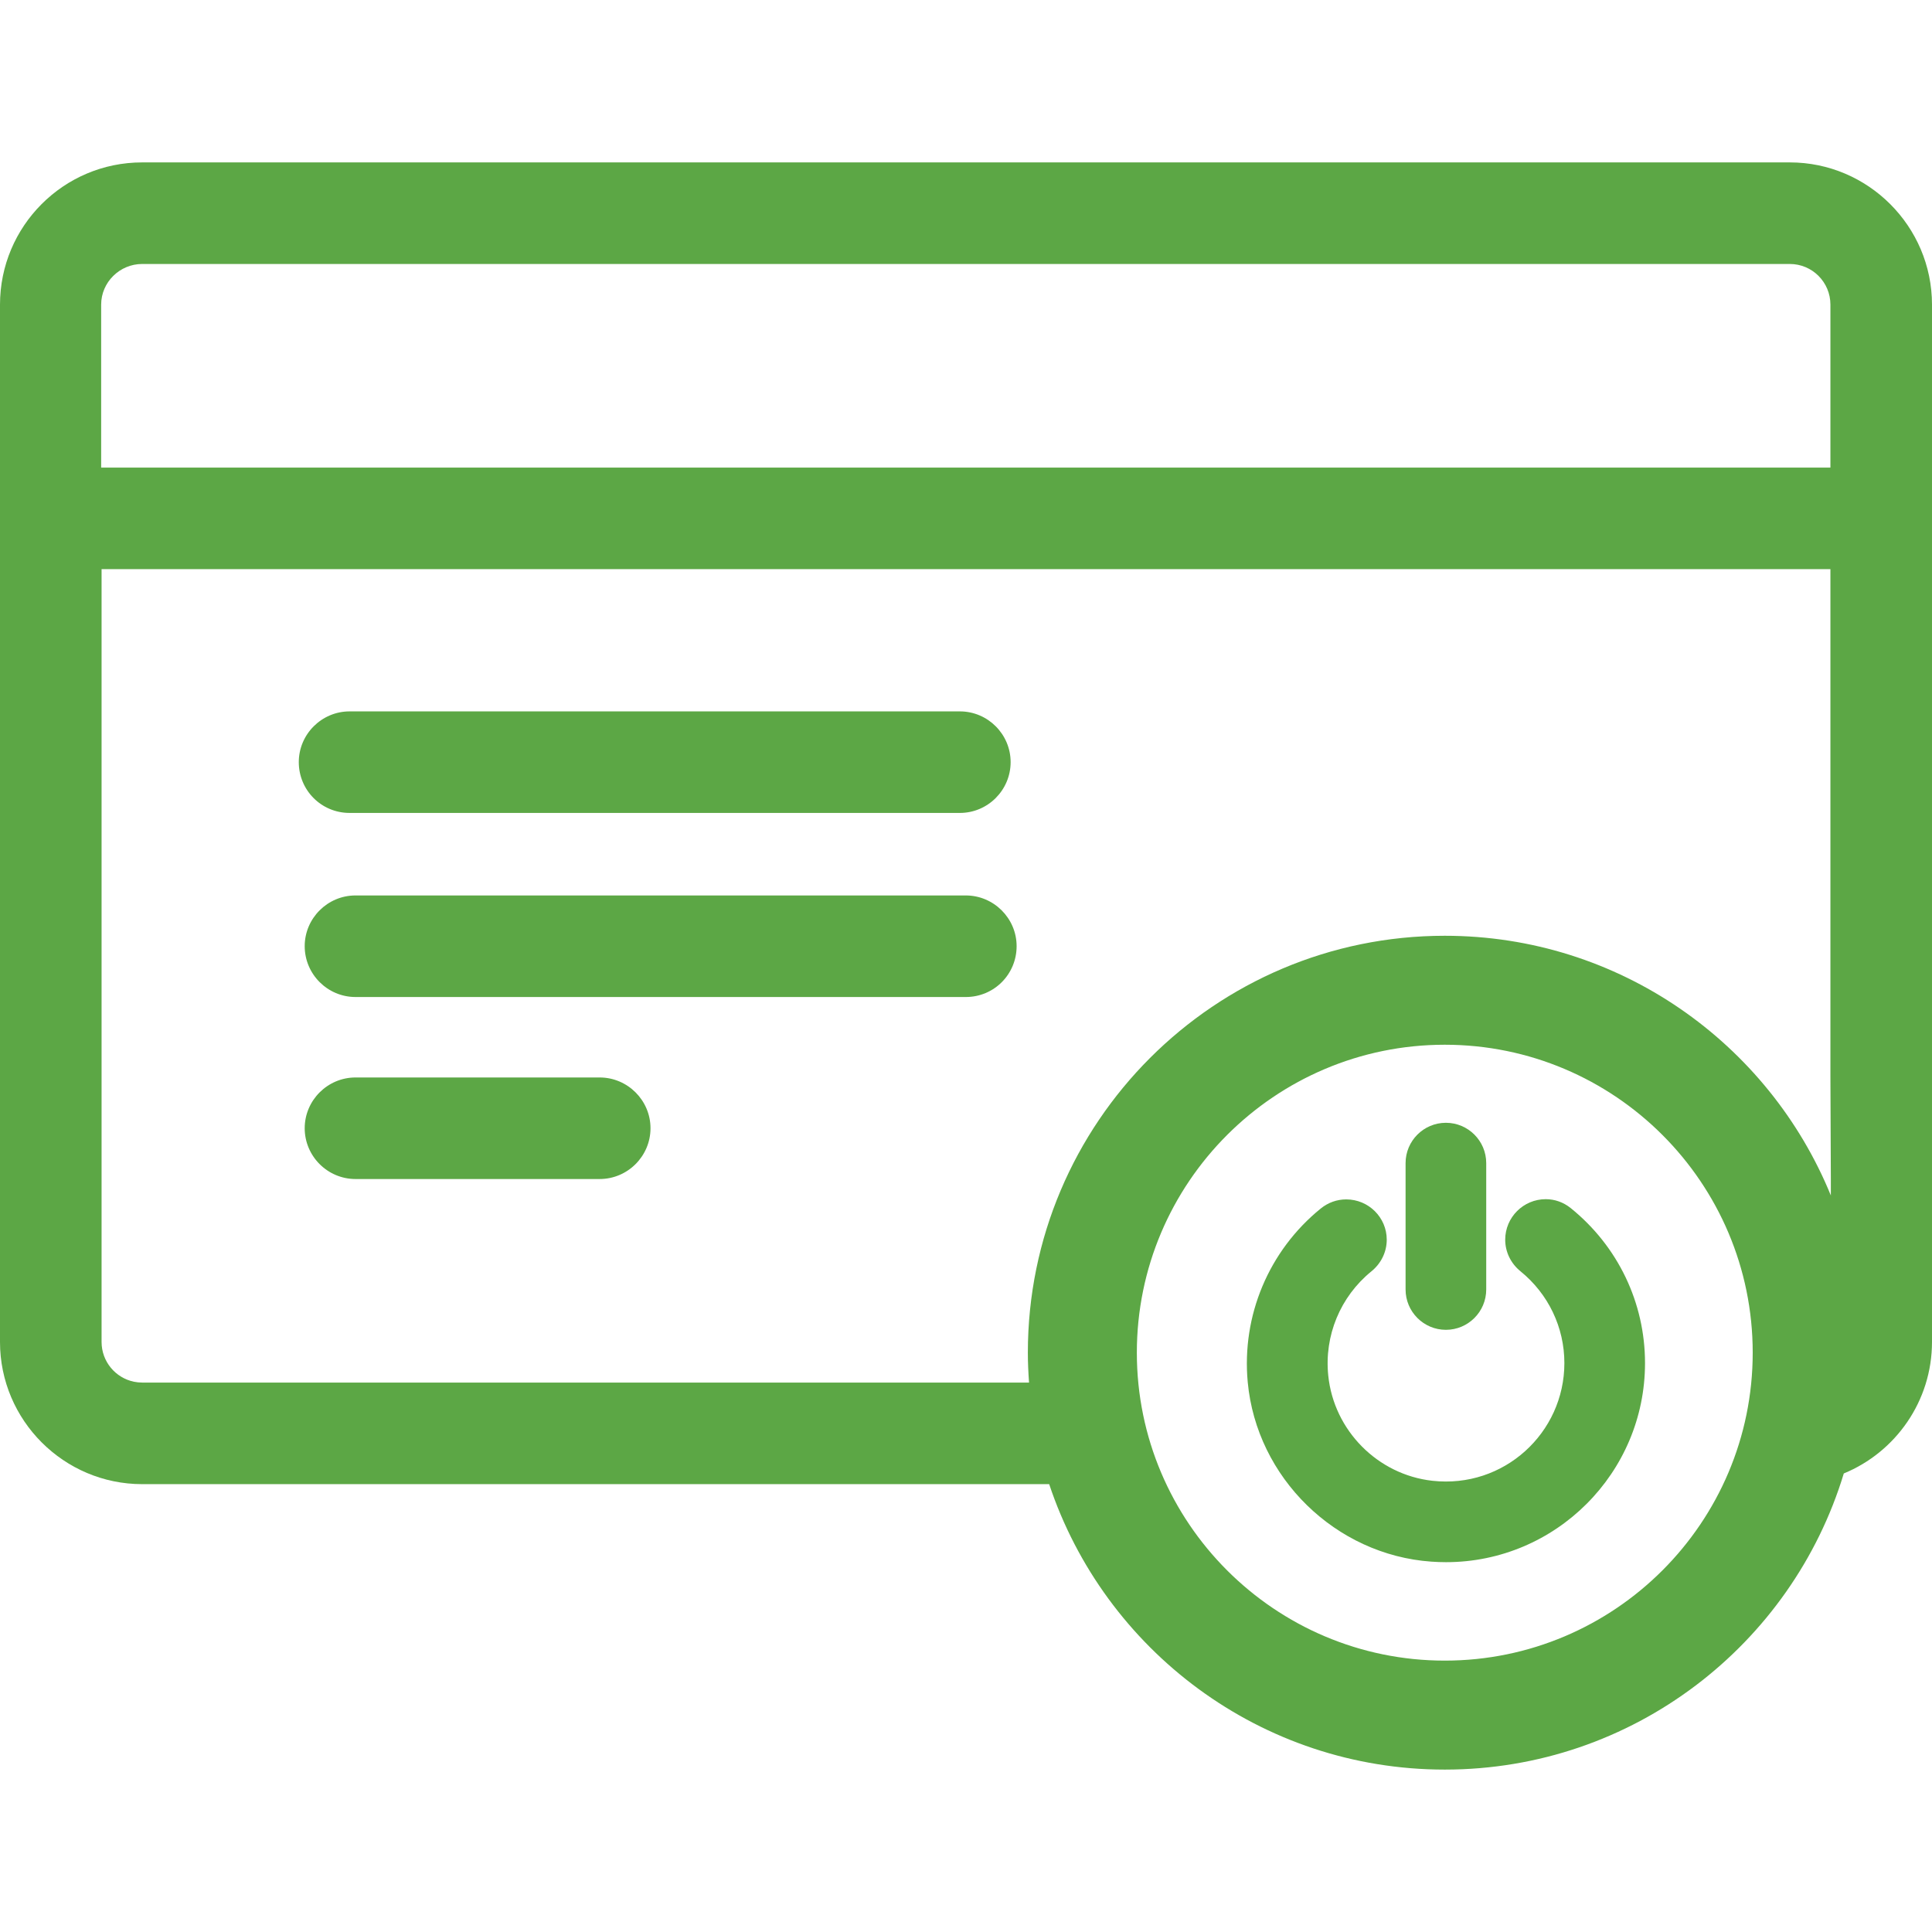 <?xml version="1.0" encoding="utf-8"?>
<!-- Generator: Adobe Illustrator 16.0.0, SVG Export Plug-In . SVG Version: 6.00 Build 0)  -->
<!DOCTYPE svg PUBLIC "-//W3C//DTD SVG 1.1//EN" "http://www.w3.org/Graphics/SVG/1.1/DTD/svg11.dtd">
<svg version="1.1" id="Layer_1" xmlns="http://www.w3.org/2000/svg" xmlns:xlink="http://www.w3.org/1999/xlink" x="0px" y="0px"
	 width="150px" height="150px" viewBox="0 0 150 150" enable-background="new 0 0 150 150" xml:space="preserve">
<g>
	<path fill="#5CA745" d="M74.984,69.523H27.6c-2.169,0-3.943,1.772-3.943,3.938c0,2.175,1.774,3.947,3.943,3.947h47.385
		c2.201,0,3.945-1.772,3.945-3.947C78.93,71.295,77.152,69.523,74.984,69.523z"/>
	<path fill="#5CA745" d="M46.561,83.655H27.6c-2.169,0-3.943,1.774-3.943,3.941c0,2.171,1.774,3.943,3.943,3.943h18.961
		c2.166,0,3.944-1.772,3.944-3.943C50.505,85.429,48.727,83.655,46.561,83.655z"/>
	<path fill="#5CA745" d="M27.143,63.116h47.381c2.17,0,3.941-1.773,3.941-3.945c0-2.166-1.771-3.939-3.941-3.939H27.143
		c-2.17,0-3.945,1.773-3.945,3.939C23.197,61.343,24.939,63.116,27.143,63.116z"/>
	<path fill="#5CA745" d="M138.96,12.609H11.038C4.928,12.609,0,17.572,0,23.652v80.539c0,6.08,4.959,11.038,11.038,11.038h70.42
		c4.282,12.866,16.42,22.162,30.714,22.162c14.601,0,26.954-9.696,30.98-22.992c4.022-1.654,6.848-5.612,6.848-10.213V23.647
		C149.997,17.57,145.037,12.609,138.96,12.609z M7.854,23.652c0-1.742,1.445-3.157,3.185-3.157H138.96
		c1.741,0,3.153,1.414,3.153,3.156v12.651H7.854V23.652z M11.038,107.342c-0.218,0-0.429-0.022-0.634-0.064
		c-1.438-0.295-2.518-1.568-2.518-3.091V44.189h134.227v39.46l0.033,7.887v1.279c-4.824-11.818-16.432-20.162-29.975-20.162
		c-17.861,0-32.369,14.508-32.369,32.369c0,0.781,0.037,1.553,0.092,2.32H11.038z M112.172,128.93
		c-13.192,0-23.908-10.717-23.908-23.908c0-13.192,10.716-23.909,23.908-23.909c13.191,0,23.908,10.717,23.908,23.909
		C136.08,118.213,125.363,128.93,112.172,128.93z"/>
</g>
<g>
	<path fill="#5CA745" d="M112.259,103.247c1.727,0,3.131-1.404,3.131-3.131v-9.813c0-1.726-1.404-3.13-3.131-3.13
		c-1.726,0-3.13,1.404-3.13,3.13v9.813C109.129,101.843,110.533,103.247,112.259,103.247z"/>
	<path fill="#5CA745" d="M121.944,93.791c-0.561-0.449-1.229-0.687-1.934-0.687c-1.734,0-3.146,1.411-3.146,3.145
		c0,0.95,0.435,1.845,1.188,2.454c2.165,1.759,3.406,4.357,3.406,7.13c-0.001,5.418-4.698,9.752-10.25,9.134
		c-4.246-0.474-7.646-3.906-8.082-8.163c-0.321-3.1,0.931-6.126,3.343-8.092c0.762-0.615,1.198-1.513,1.198-2.463
		c0-1.725-1.411-3.128-3.145-3.128c-0.726,0-1.413,0.247-1.987,0.714c-4.025,3.271-6.142,8.308-5.661,13.474
		c0.689,7.422,6.819,13.413,14.257,13.937c0.383,0.027,0.762,0.041,1.139,0.041c8.519,0,15.449-6.932,15.449-15.453
		C127.72,101.141,125.615,96.752,121.944,93.791z"/>
</g>
</svg>
